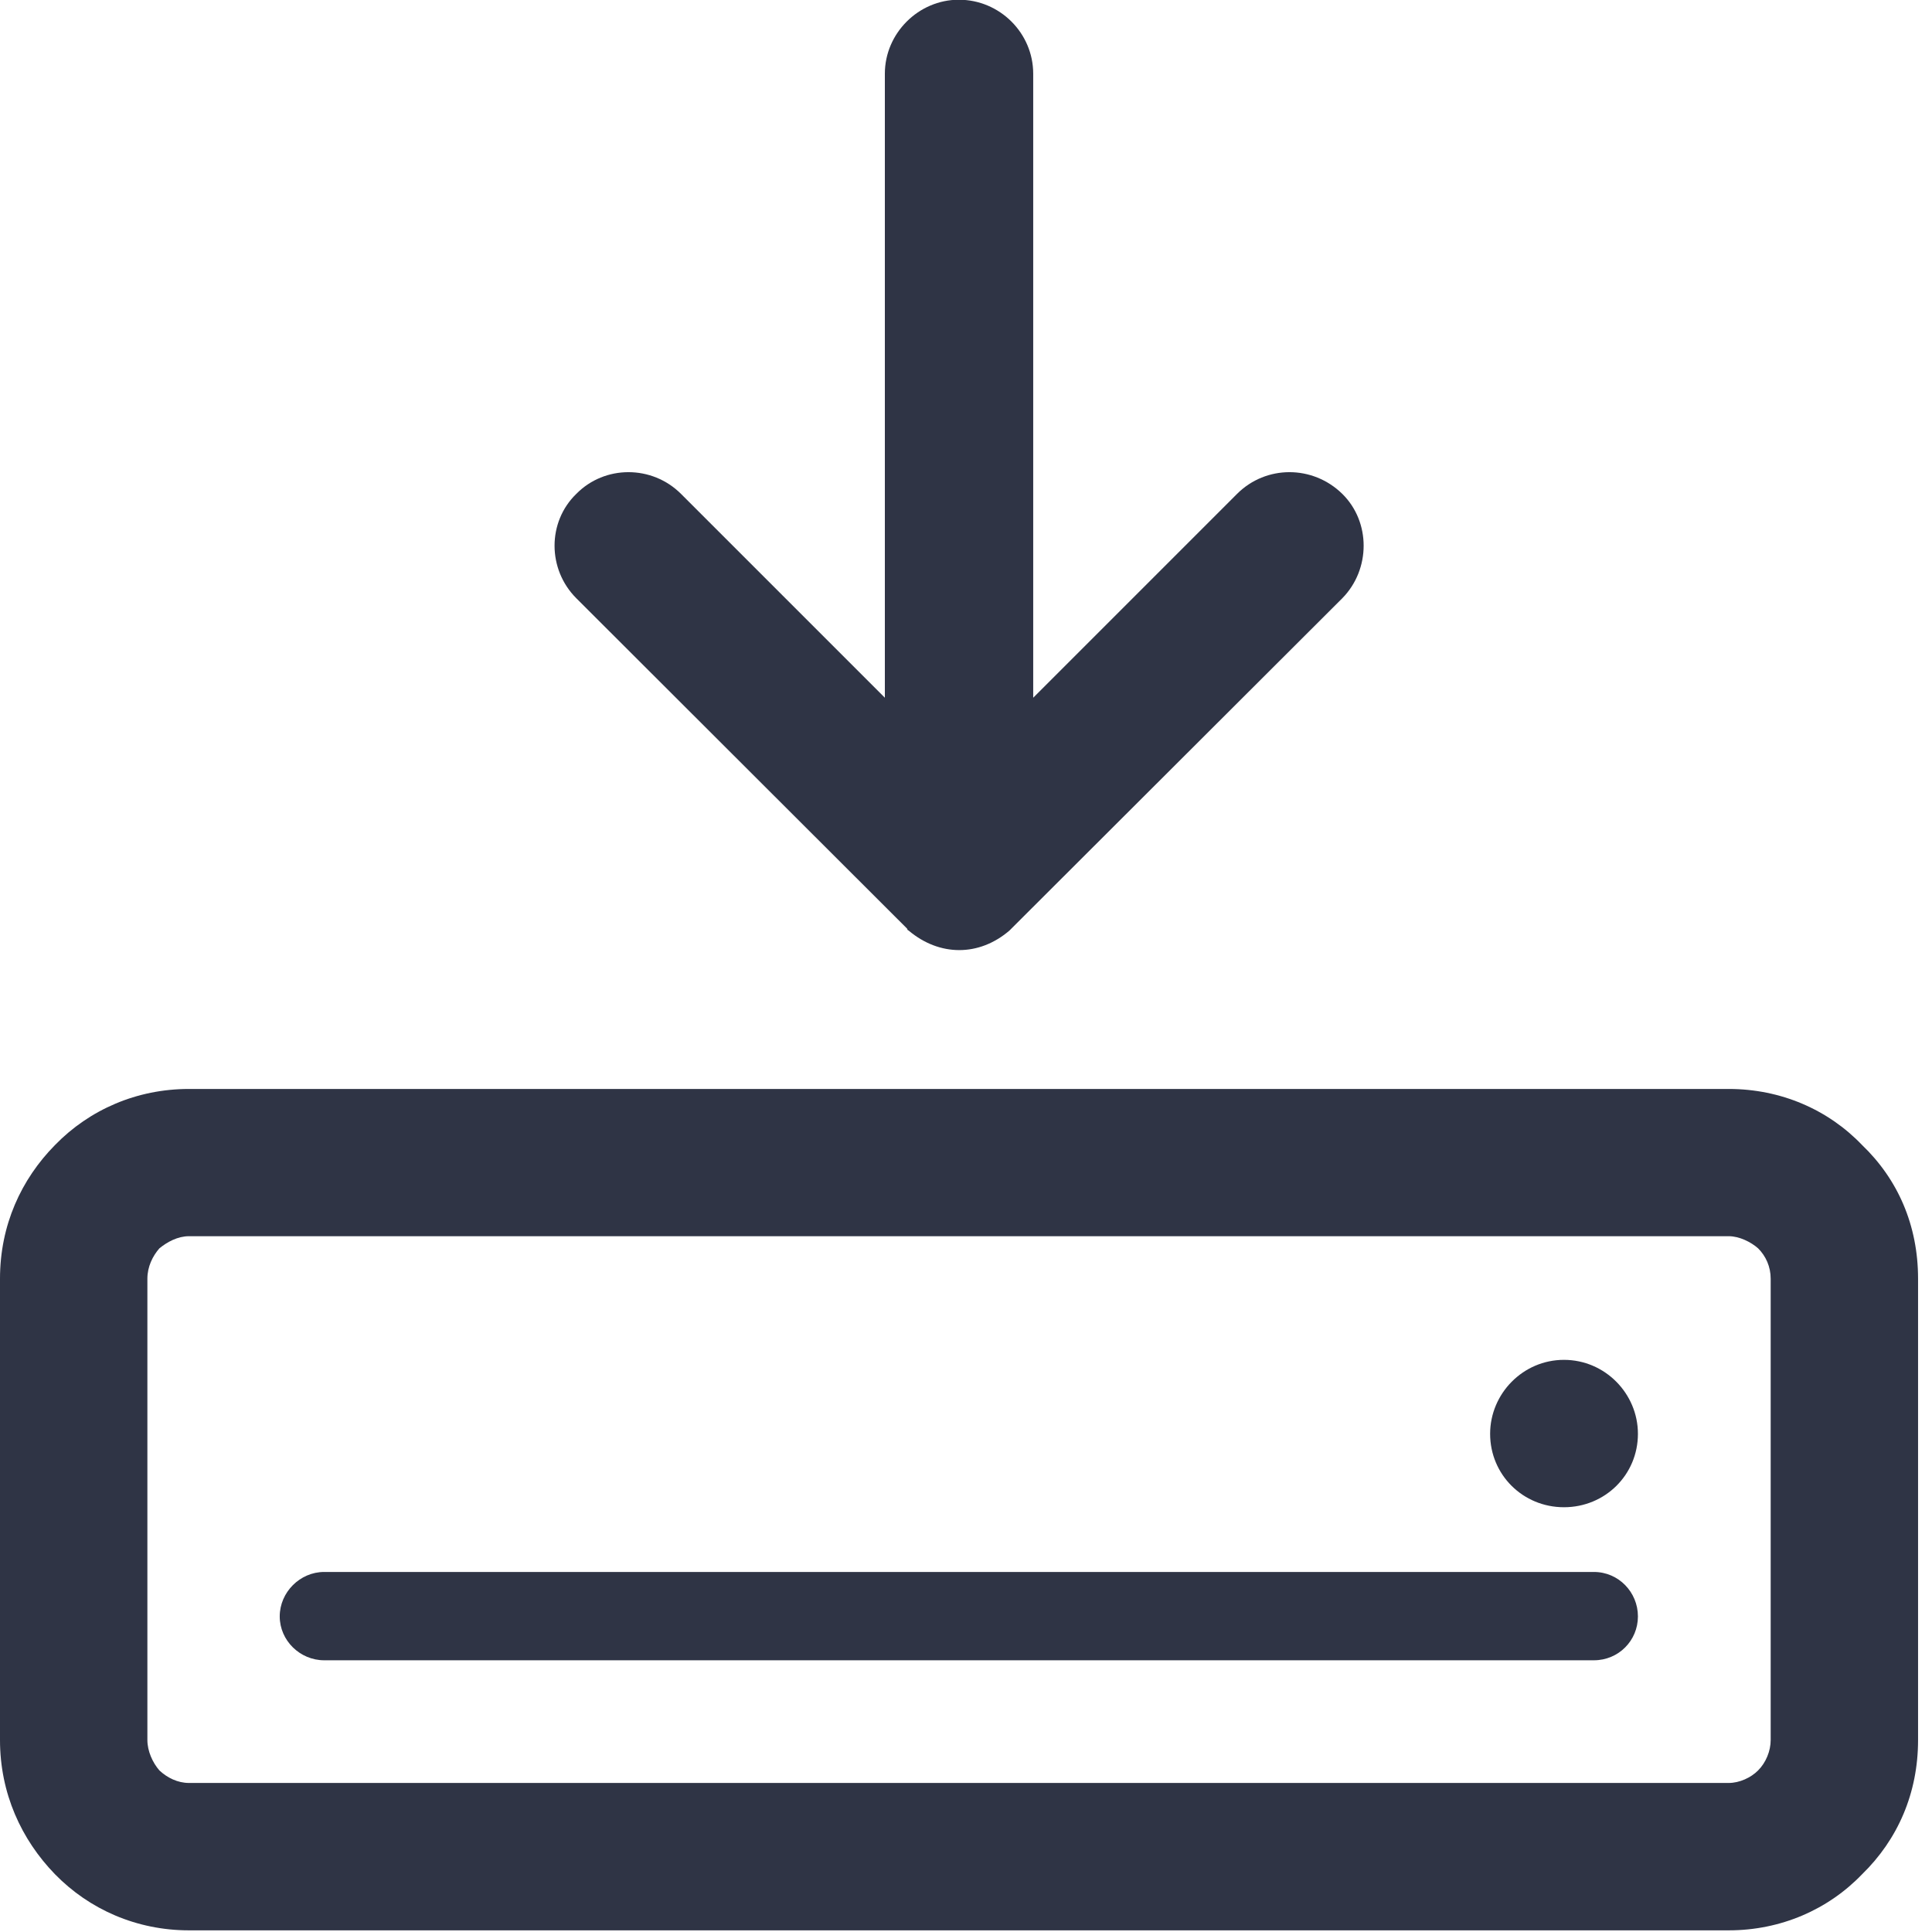 <?xml version="1.0" encoding="UTF-8"?>
<svg width="14px" height="14px" viewBox="0 0 14 14" version="1.1" xmlns="http://www.w3.org/2000/svg" xmlns:xlink="http://www.w3.org/1999/xlink">
    <!-- Generator: sketchtool 43.1 (39012) - http://www.bohemiancoding.com/sketch -->
    <title>251E5CD3-06A4-4783-91BC-68C42196E6FE</title>
    <desc>Created with sketchtool.</desc>
    <defs></defs>
    <g id="Page-1" stroke="none" stroke-width="1" fill="none" fill-rule="evenodd">
        <g id="原始样本" transform="translate(-962, -885)" fill="#2F3445">
            <g id="3-copy" transform="translate(77, 169)">
                <g id="典型表单">
                    <g id="样本清单" transform="translate(33, 650)">
                        <g id="btn_dcmb" transform="translate(824, 54)">
                            <g id="icon_download" transform="translate(28, 12)">
                                <path d="M12.527,8.958 L12.527,8.958 L1.369,8.958 C1.288,8.958 1.211,9 1.155,9.046 C1.106,9.102 1.068,9.179 1.068,9.266 L1.068,12.609 C1.068,12.689 1.106,12.773 1.155,12.829 C1.211,12.882 1.288,12.92 1.369,12.92 L12.527,12.92 C12.604,12.92 12.688,12.882 12.74,12.829 C12.796,12.773 12.831,12.689 12.831,12.609 L12.831,9.266 C12.831,9.179 12.796,9.102 12.74,9.046 C12.688,9 12.604,8.958 12.527,8.958 L12.527,8.958 Z M1.369,7.891 L1.369,7.891 L12.527,7.891 C12.905,7.891 13.248,8.041 13.493,8.297 C13.752,8.545 13.899,8.878 13.899,9.266 L13.899,12.609 C13.899,12.994 13.752,13.33 13.493,13.582 C13.248,13.837 12.905,13.988 12.527,13.988 L1.369,13.988 C0.991,13.988 0.648,13.837 0.399,13.582 C0.154,13.33 0,12.994 0,12.609 L0,9.266 C0,8.878 0.154,8.545 0.399,8.297 C0.648,8.041 0.991,7.891 1.369,7.891 L1.369,7.891 Z M2.349,12.031 L2.349,12.031 C2.174,12.031 2.027,11.888 2.027,11.713 C2.027,11.538 2.174,11.391 2.349,11.391 L11.55,11.391 C11.729,11.391 11.869,11.538 11.869,11.713 C11.869,11.888 11.729,12.031 11.55,12.031 L2.349,12.031 Z M11.333,9.854 L11.333,9.854 C11.631,9.854 11.869,10.099 11.869,10.39 C11.869,10.687 11.631,10.922 11.333,10.922 C11.036,10.922 10.798,10.687 10.798,10.39 C10.798,10.099 11.036,9.854 11.333,9.854 L11.333,9.854 Z M6.412,0.534 C6.412,0.24 6.657,-0.002 6.948,-0.002 C7.245,-0.002 7.487,0.24 7.487,0.534 L7.487,5.056 L8.964,3.579 C9.174,3.369 9.513,3.369 9.727,3.579 C9.933,3.782 9.933,4.125 9.727,4.335 L7.329,6.729 L7.319,6.739 L7.315,6.743 C7.095,6.932 6.808,6.932 6.584,6.743 L6.577,6.739 L6.573,6.729 L6.566,6.722 L4.176,4.335 C3.966,4.125 3.966,3.782 4.176,3.579 C4.382,3.369 4.725,3.369 4.935,3.579 L6.412,5.056 L6.412,0.534 Z"></path>
                            </g>
                        </g>
                    </g>
                </g>
            </g>
        </g>
    </g>
</svg>